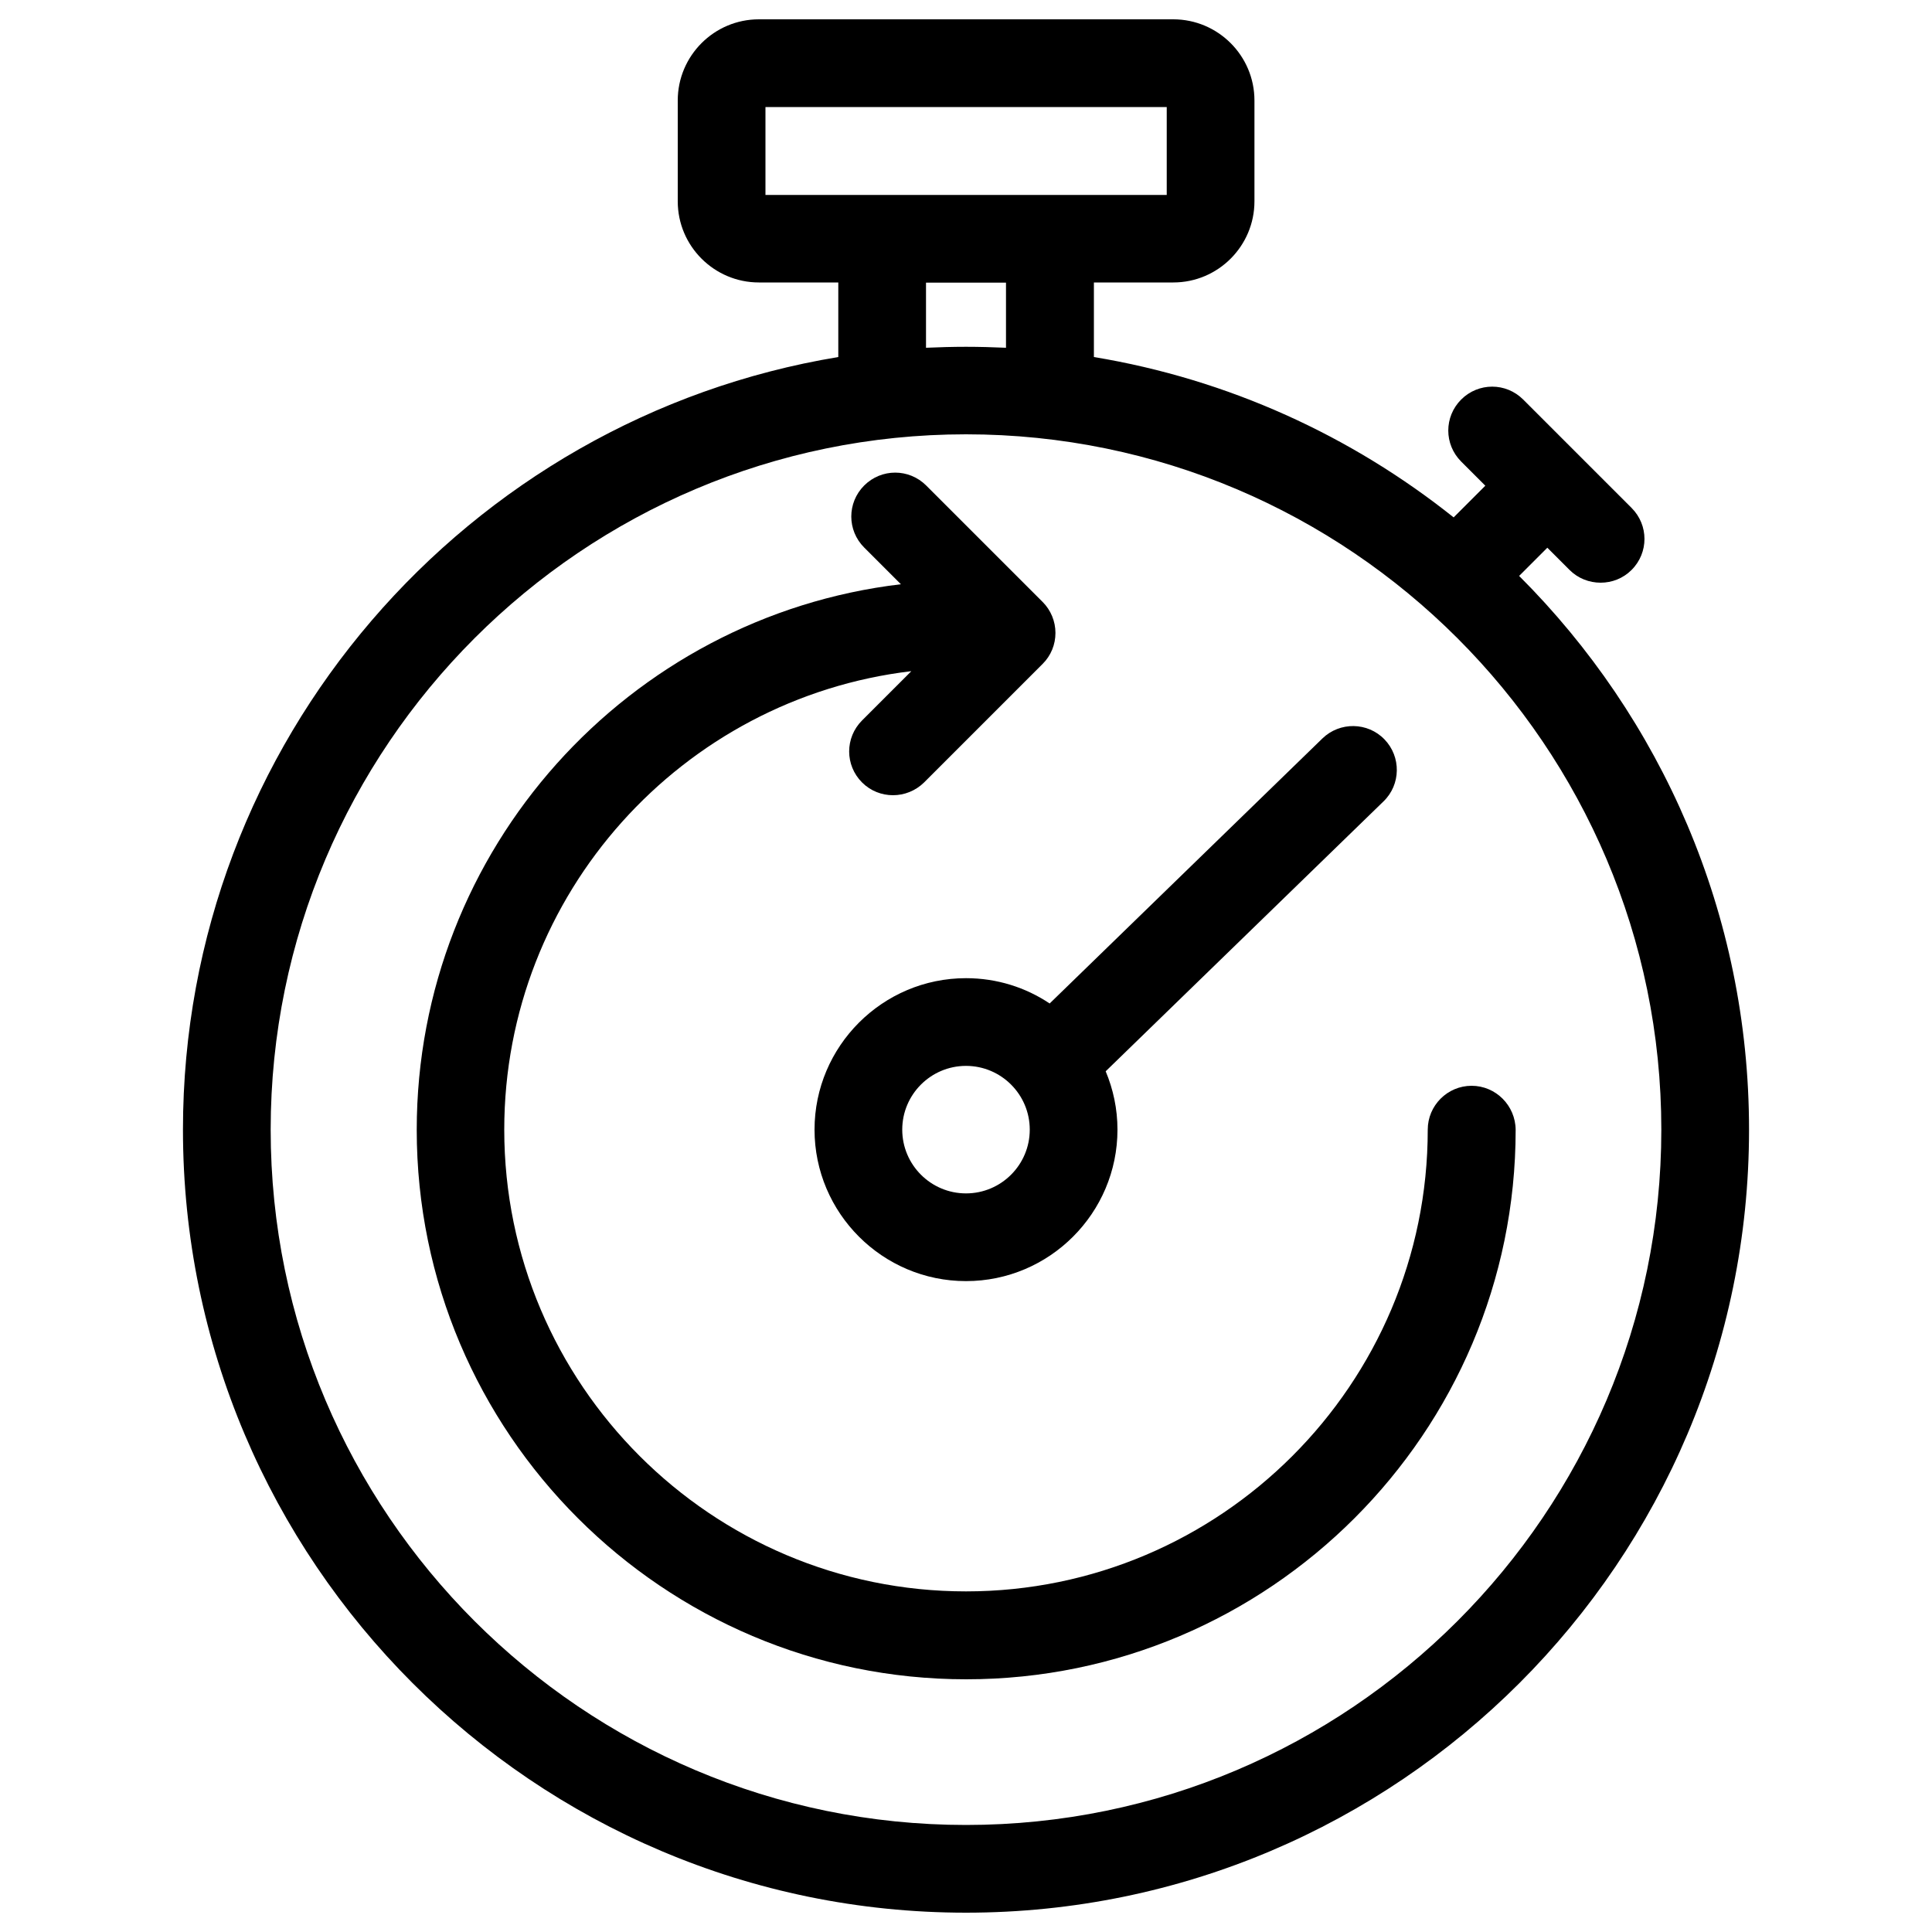 <?xml version="1.0" encoding="utf-8"?>
<!-- Svg Vector Icons : http://www.onlinewebfonts.com/icon -->
<!DOCTYPE svg PUBLIC "-//W3C//DTD SVG 1.1//EN" "http://www.w3.org/Graphics/SVG/1.1/DTD/svg11.dtd">
<svg version="1.1" xmlns="http://www.w3.org/2000/svg" xmlns:xlink="http://www.w3.org/1999/xlink" x="0px" y="0px" viewBox="0 0 1000 1000" enable-background="new 0 0 1000 1000" xml:space="preserve">
<g><g><path d="M786.3,298.1l14.6-14.6l11.5,11.5c4.4,4.4,10.2,6.6,16.1,6.6c5.8,0,11.6-2.2,16-6.6c8.9-8.9,8.9-23.2,0-32.1l-56.1-56.1c-8.9-8.9-23.2-8.9-32.1,0c-8.9,8.9-8.9,23.2,0,32.1l12.5,12.5l-16.4,16.4c-52.9-42.2-116.6-71.5-186.2-83v-38.6h41.1c23.2,0,42-18.9,42-42V52c0-23.2-18.9-42-42-42H392.8c-23.2,0-42,18.9-42,42v52.2c0,23.2,18.9,42,42,42h41.1v38.6C241.8,216.5,94.7,383.8,94.7,584.7C94.7,808.2,276.5,990,500,990c223.5,0,405.3-181.8,405.3-405.3C905.3,472.9,859.8,371.5,786.3,298.1z M396.2,55.4h207.7v45.5H396.2V55.4z M479.3,146.3h41.4V180c-6.9-0.3-13.8-0.5-20.7-0.5s-13.9,0.2-20.7,0.5V146.3z M500,944.6c-198.4,0-359.9-161.4-359.9-359.9c0-198.4,161.4-359.9,359.9-359.9c198.4,0,359.9,161.4,359.9,359.9C859.9,783.2,698.4,944.6,500,944.6z"/><path d="M761.7,562c-12.5,0-22.7,10.2-22.7,22.7c0,131.8-107.2,239-239,239c-131.8,0-239-107.2-239-239c0-122.2,92.2-223.3,210.7-237.3l-25.5,25.5c-8.9,8.9-8.9,23.2,0,32.1c4.4,4.4,10.2,6.6,16,6.6c5.8,0,11.6-2.2,16.1-6.6l61.4-61.4c4.3-4.3,6.6-10,6.6-16s-2.4-11.8-6.6-16l-60.3-60.3c-8.9-8.9-23.2-8.9-32.1,0c-8.9,8.9-8.9,23.2,0,32.1l19,19c-141,16.7-250.6,137-250.6,282.4c0,156.8,127.6,284.4,284.4,284.4c156.8,0,284.4-127.6,284.4-284.4C784.4,572.2,774.2,562,761.7,562z"/><path d="M500,506.3c-43.2,0-78.4,35.2-78.4,78.4s35.2,78.4,78.4,78.4c43.2,0,78.4-35.2,78.4-78.4c0-10.7-2.2-20.9-6.1-30.2l143.8-139.7c9-8.7,9.2-23.1,0.5-32.1c-8.7-9-23.1-9.2-32.1-0.5L543.3,519.4C530.9,511.1,516,506.3,500,506.3z M500,617.7c-18.2,0-33-14.8-33-33c0-18.2,14.8-33,33-33c18.2,0,33,14.8,33,33C533,602.9,518.2,617.7,500,617.7z"/></g><g></g><g></g><g></g><g></g><g></g><g></g><g></g><g></g><g></g><g></g><g></g><g></g><g></g><g></g><g></g></g>
</svg>